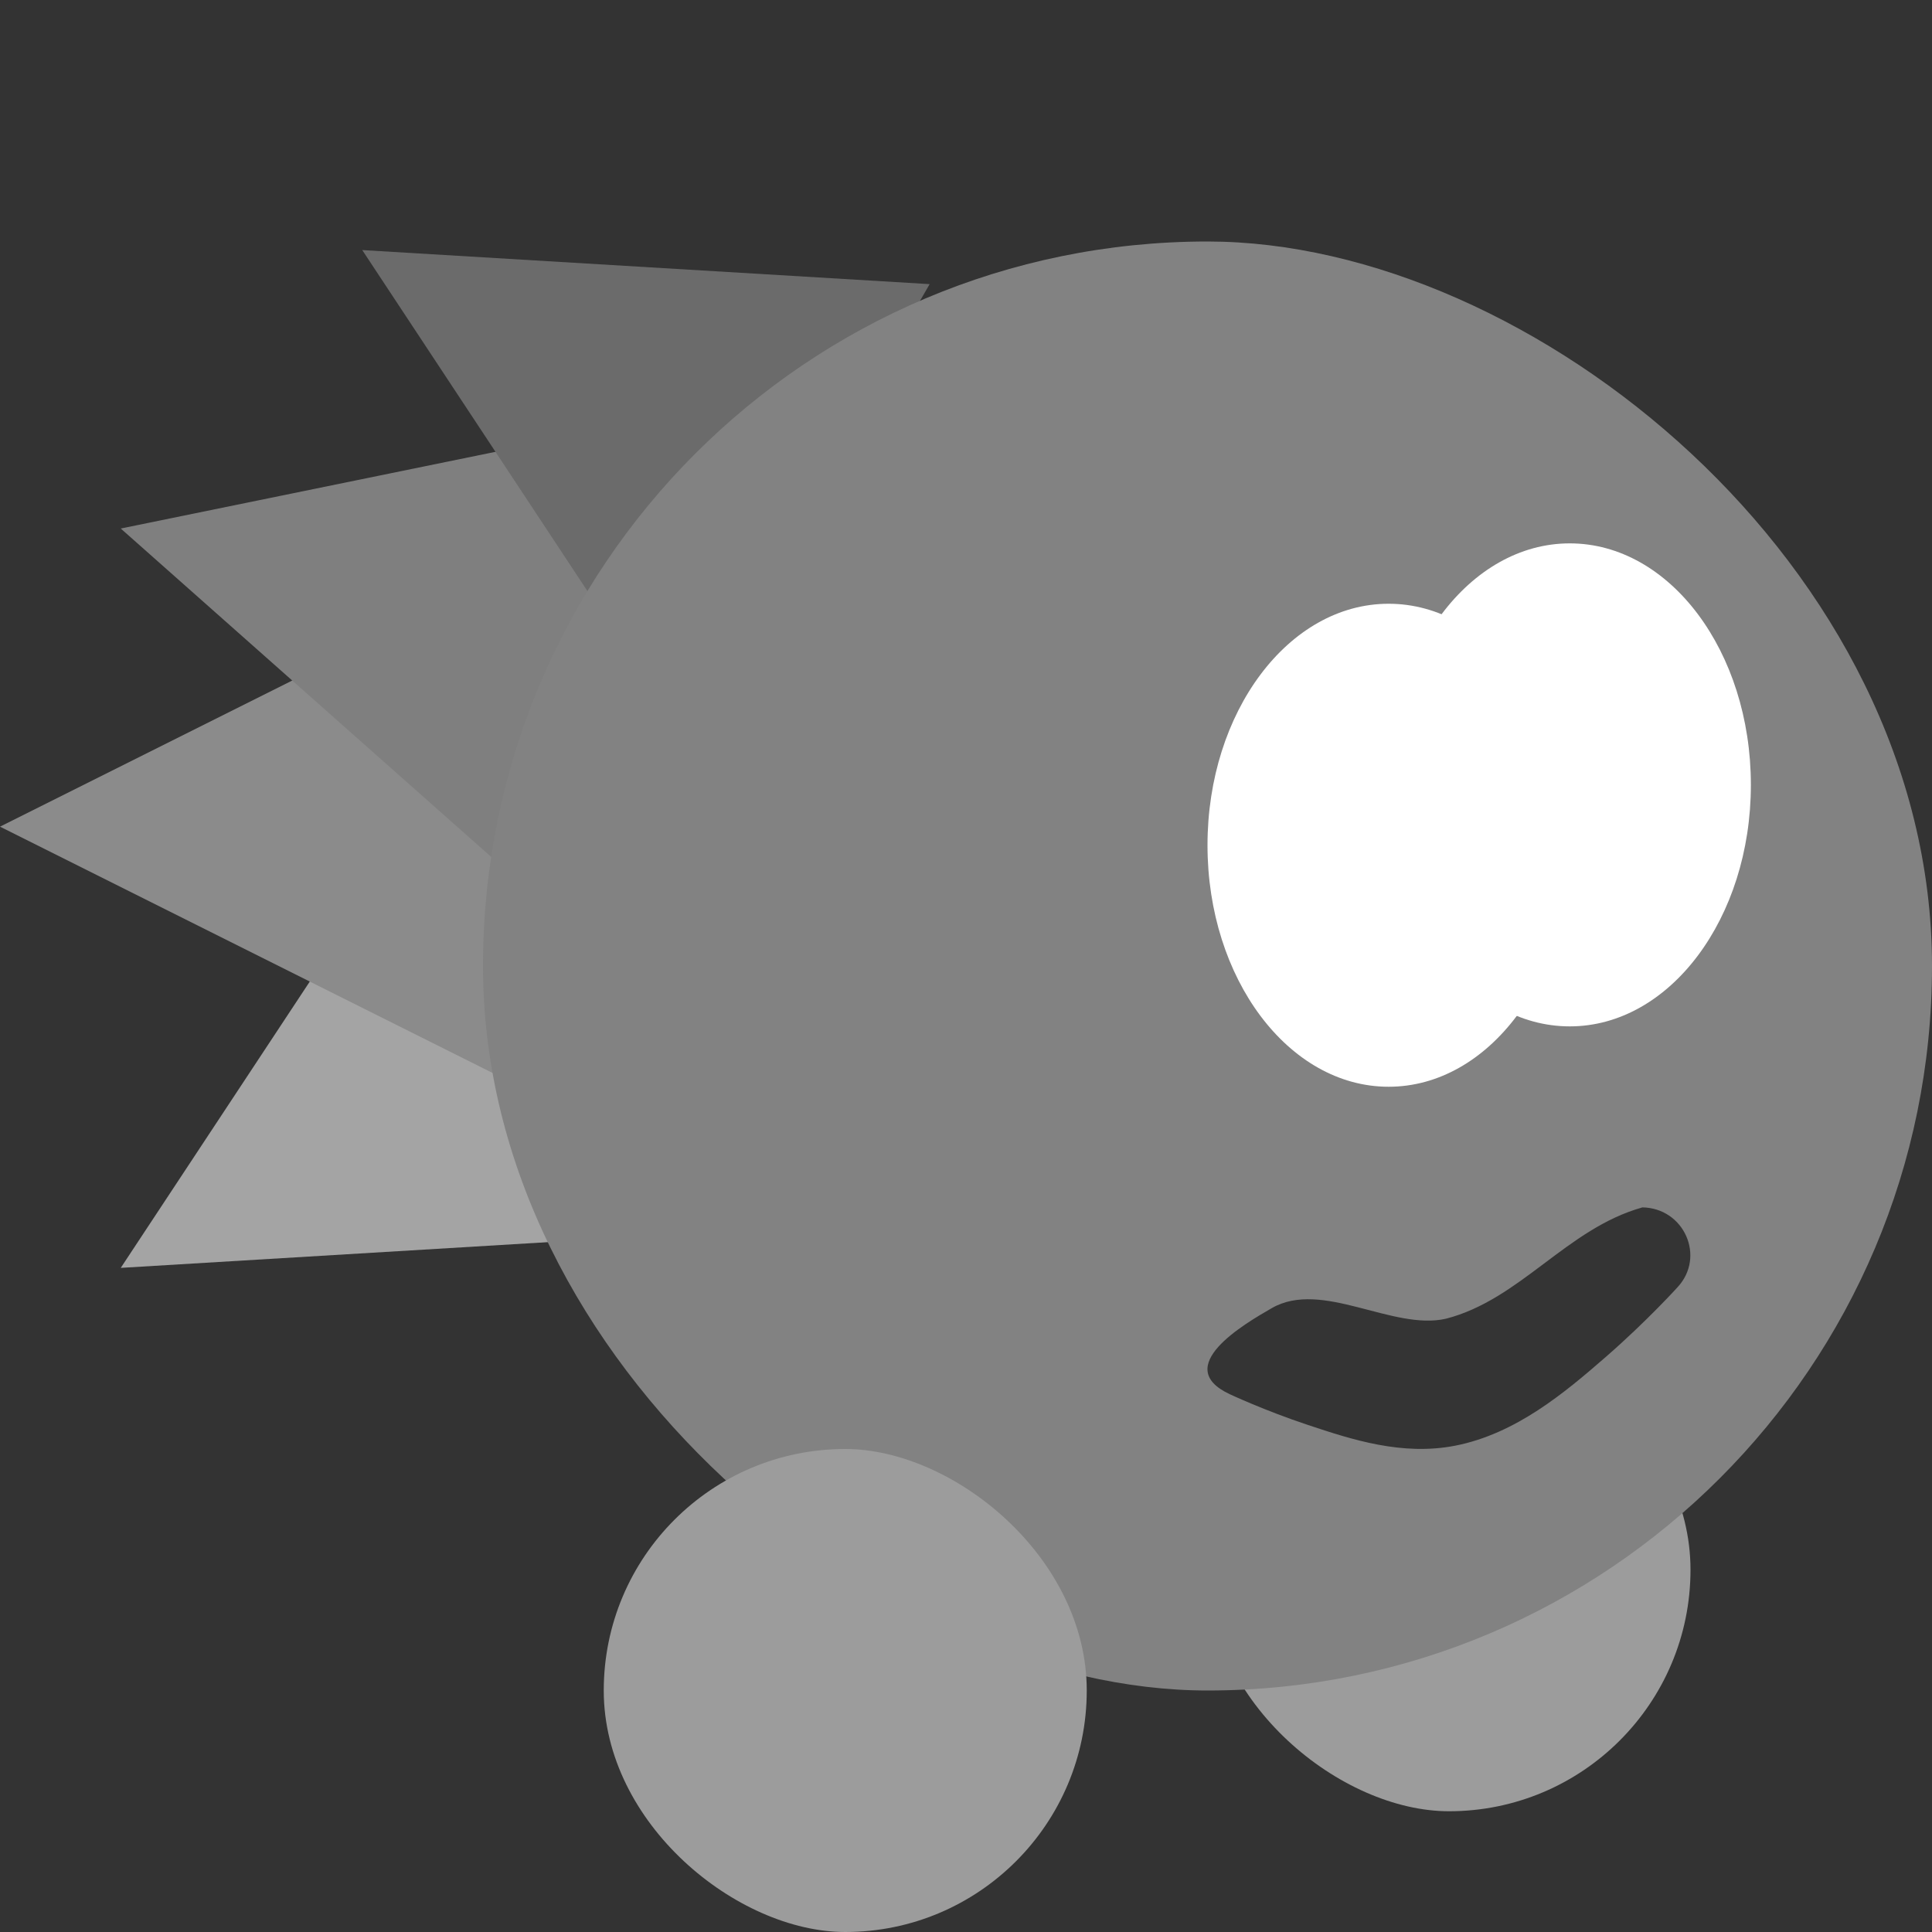 <svg xmlns="http://www.w3.org/2000/svg" width="16" height="16" version="1">
 <rect width="100%" height="100%" fill="#333333" stroke="none"/>
 <rect fill="#9c9c9c" width="4" height="4" x="-15" y="-14" rx="2" ry="2" transform="matrix(0,-1,-1,0,0,0)"/>
 <path fill="#a4a4a4" d="m1 10.5 2.594-3.929 2.105 3.646z"/>
 <path fill="#8b8b8b" d="m-4e-8 6.846 4.308-2.154v4.308z"/>
 <path fill="#7f7f7f" d="m1 4.377 4.612-0.944-1.089 4.067z"/>
 <path fill="#6b6b6b" d="m3 2.071 4.699 0.282-2.105 3.646z"/>
 <rect fill="#828282" width="12" height="12" x="-14" y="-16" rx="6" ry="6" transform="matrix(0,-1,-1,0,0,0)"/>
 <rect fill="#9c9c9c" width="4" height="4" x="-16" y="-9" rx="2" ry="2" transform="matrix(0,-1,-1,0,0,0)"/>
 <path fill-rule="evenodd" opacity=".6" d="m13.599 10c-0.624 0.175-1.008 0.762-1.624 0.921-0.443 0.101-1.027-0.326-1.442-0.088-0.232 0.133-0.835 0.486-0.349 0.713 0 0 0.287 0.135 0.648 0.255s0.78 0.258 1.222 0.171c0.5-0.099 0.903-0.437 1.244-0.734 0.341-0.297 0.594-0.577 0.594-0.577 0.236-0.253 0.055-0.659-0.294-0.662z"/>
 <ellipse fill="#fff" cx="13" cy="6.5" rx="1.5" ry="2"/>
 <ellipse fill="#fff" cx="11.5" cy="7" rx="1.5" ry="2"/>
 <circle fill="#1b1b1b" cx="12.5" cy="7"/>
 <circle fill="#1b1b1b" cx="13.8" cy="6.5"/>
</svg>
